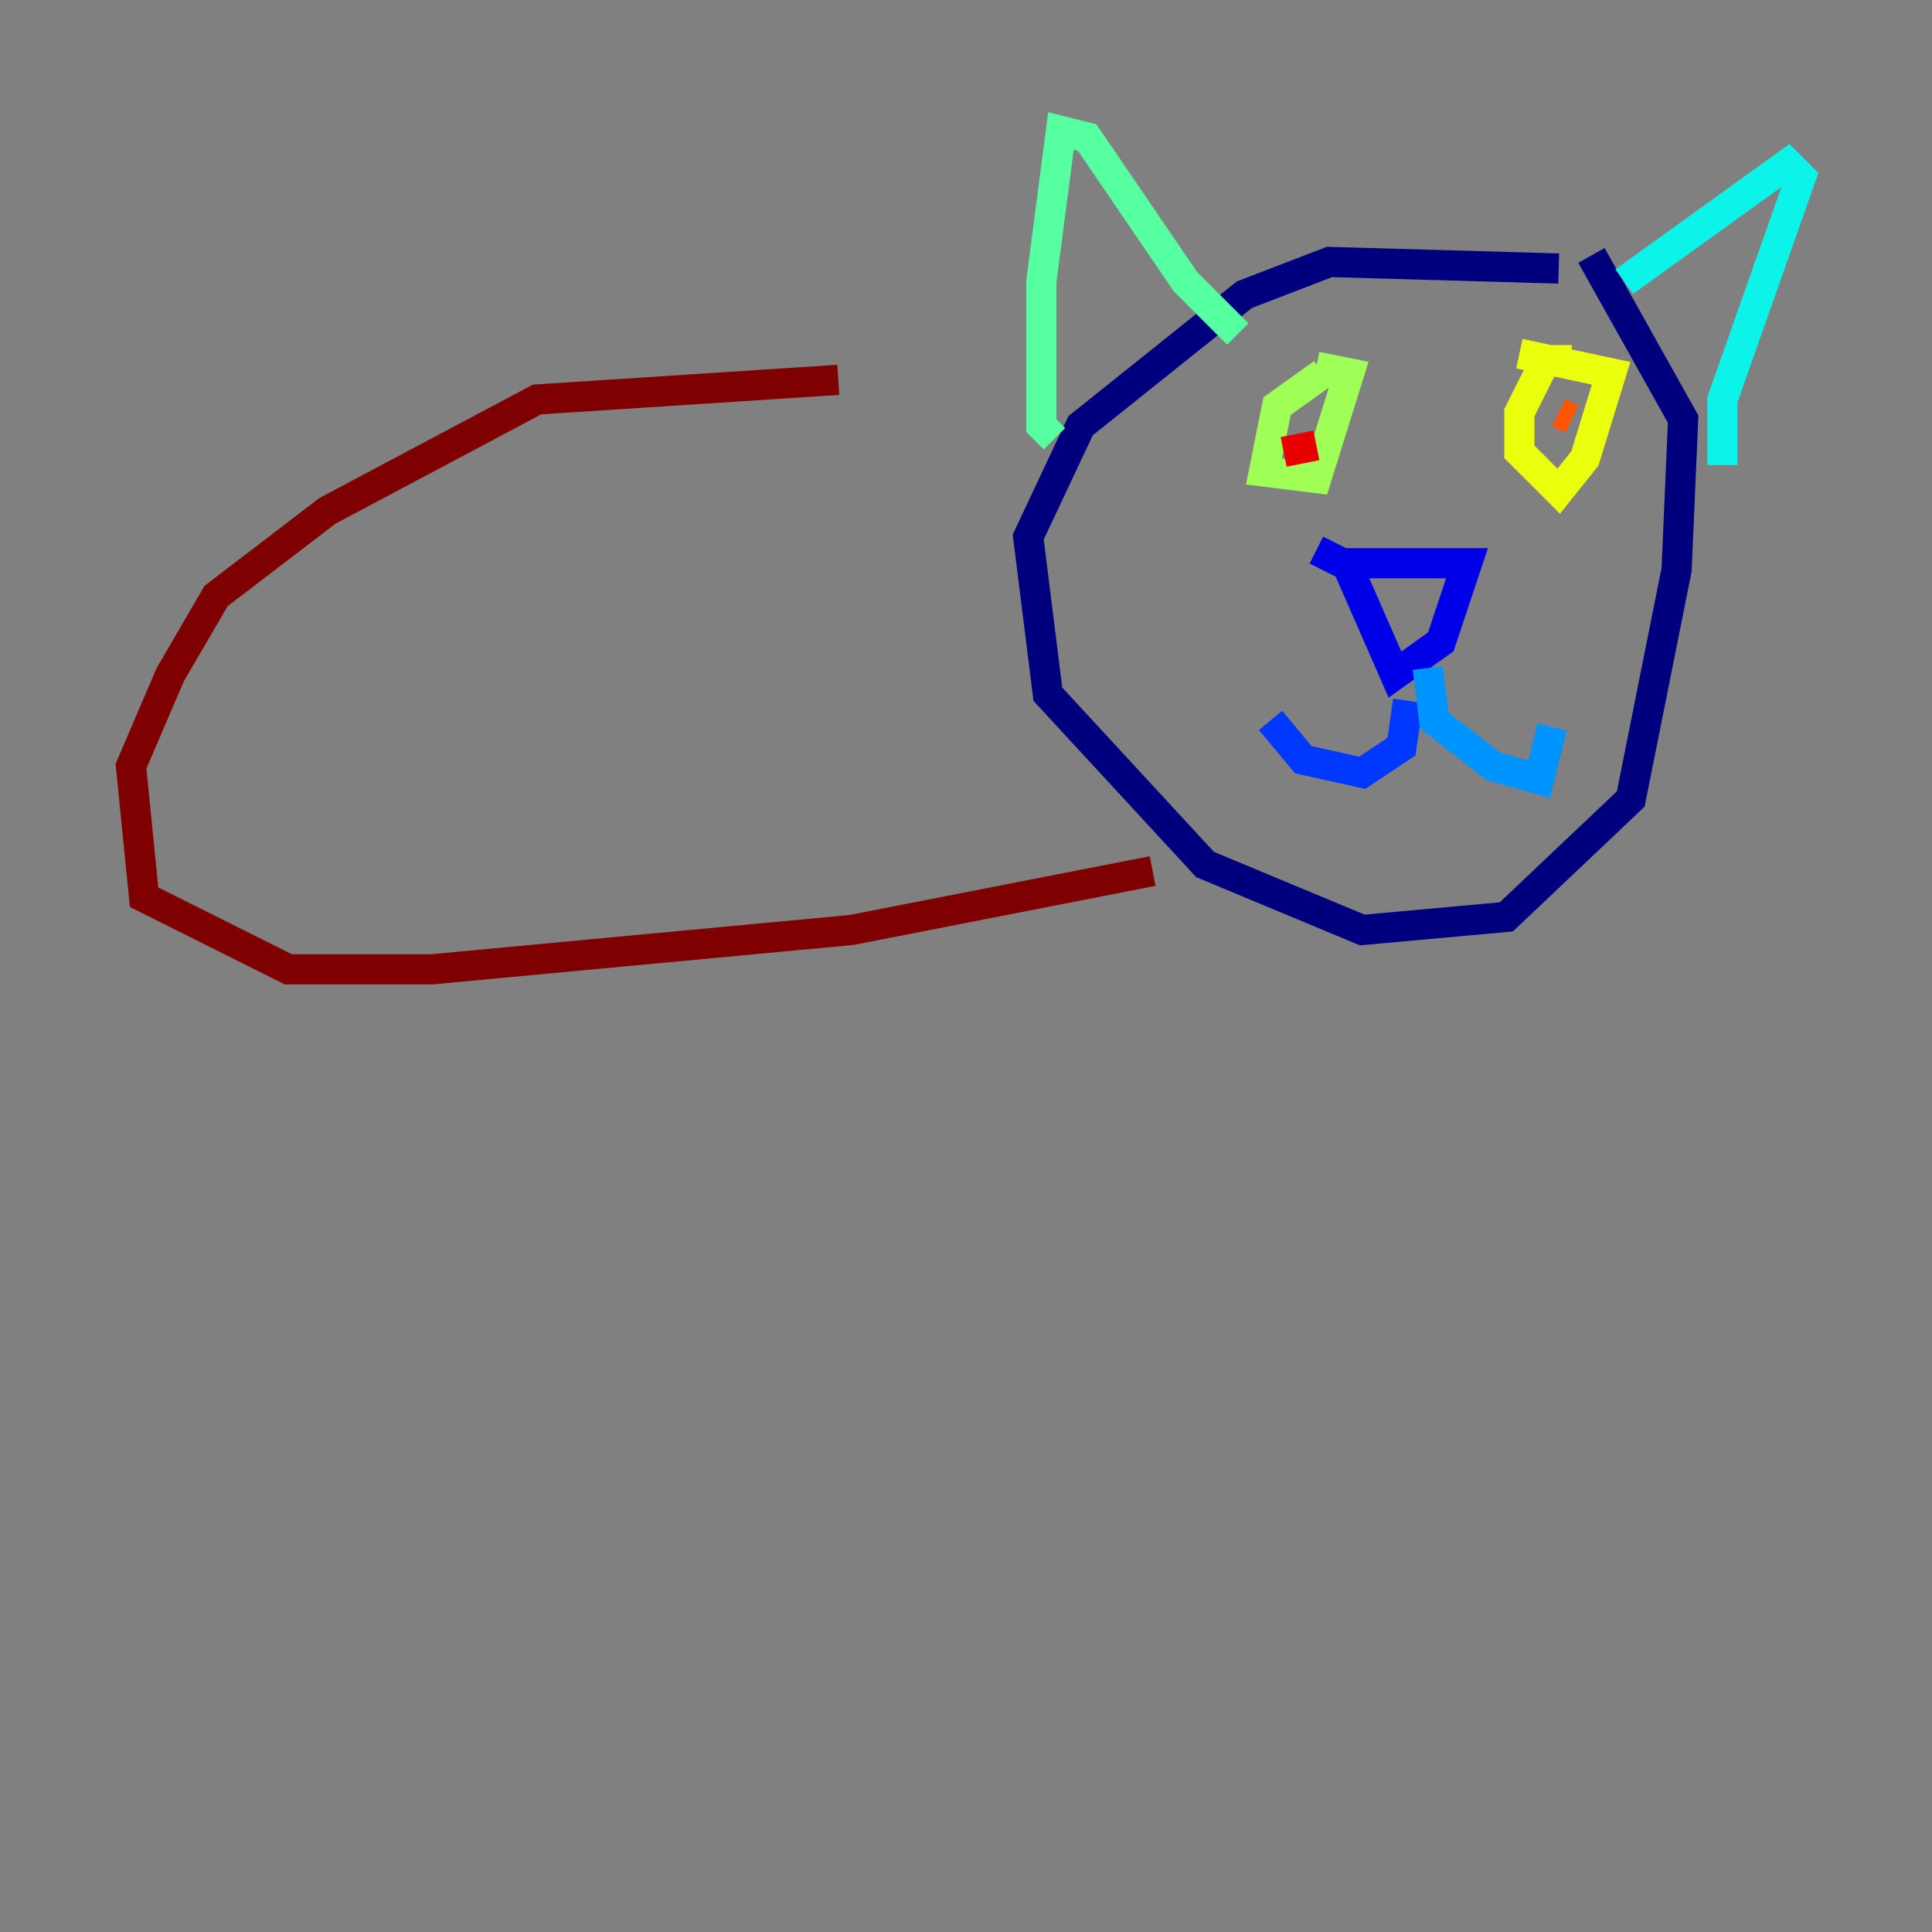 <?xml version="1.0" encoding="utf-8" ?>
<svg baseProfile="tiny" height="128" version="1.2" viewBox="0,0,128,128" width="128" xmlns="http://www.w3.org/2000/svg" xmlns:ev="http://www.w3.org/2001/xml-events" xmlns:xlink="http://www.w3.org/1999/xlink"><rect x="0" y="0" width="128" height="128" fill="#808080" stroke="none"/><defs /><polyline fill="none" points="103.268,17.79 88.081,17.356 82.441,19.525 71.593,28.203 68.122,35.58 69.424,45.993 79.837,57.275 90.251,61.614 99.797,60.746 108.041,52.936 111.078,37.749 111.512,27.77 105.437,16.922" stroke="#00007f" stroke-width="2" /><polyline fill="none" points="87.214,36.447 88.949,37.315 97.193,37.315 95.458,42.522 92.42,44.691 89.383,37.749" stroke="#0000e8" stroke-width="2" /><polyline fill="none" points="93.288,46.427 92.854,49.464 90.251,51.2 86.346,50.332 84.176,47.729" stroke="#0038ff" stroke-width="2" /><polyline fill="none" points="94.59,44.258 95.024,47.729 98.929,50.766 101.966,51.634 102.834,48.163" stroke="#0094ff" stroke-width="2" /><polyline fill="none" points="107.607,18.658 118.454,10.848 119.322,11.715 114.115,26.468 114.115,30.807" stroke="#0cf4ea" stroke-width="2" /><polyline fill="none" points="69.858,29.071 68.99,28.203 68.99,18.658 70.291,8.678 72.027,9.112 78.536,18.658 82.007,22.129" stroke="#56ffa0" stroke-width="2" /><polyline fill="none" points="87.647,24.732 84.61,26.902 83.742,31.241 87.214,31.675 89.383,24.732 87.214,24.298" stroke="#a0ff56" stroke-width="2" /><polyline fill="none" points="104.136,23.864 102.4,23.864 100.664,27.336 100.664,29.939 103.268,32.542 105.003,30.373 106.739,24.732 100.664,23.43" stroke="#eaff0c" stroke-width="2" /><polyline fill="none" points="103.702,29.071 103.702,29.071" stroke="#ffaa00" stroke-width="2" /><polyline fill="none" points="103.268,27.336 104.136,27.77" stroke="#ff5500" stroke-width="2" /><polyline fill="none" points="85.044,29.939 87.214,29.505" stroke="#e80000" stroke-width="2" /><polyline fill="none" points="76.366,57.709 56.407,61.614 28.637,64.217 19.091,64.217 9.546,59.444 8.678,50.766 11.281,44.691 14.319,39.485 21.695,33.844 35.58,26.468 55.539,25.166" stroke="#7f0000" stroke-width="2" /></svg>